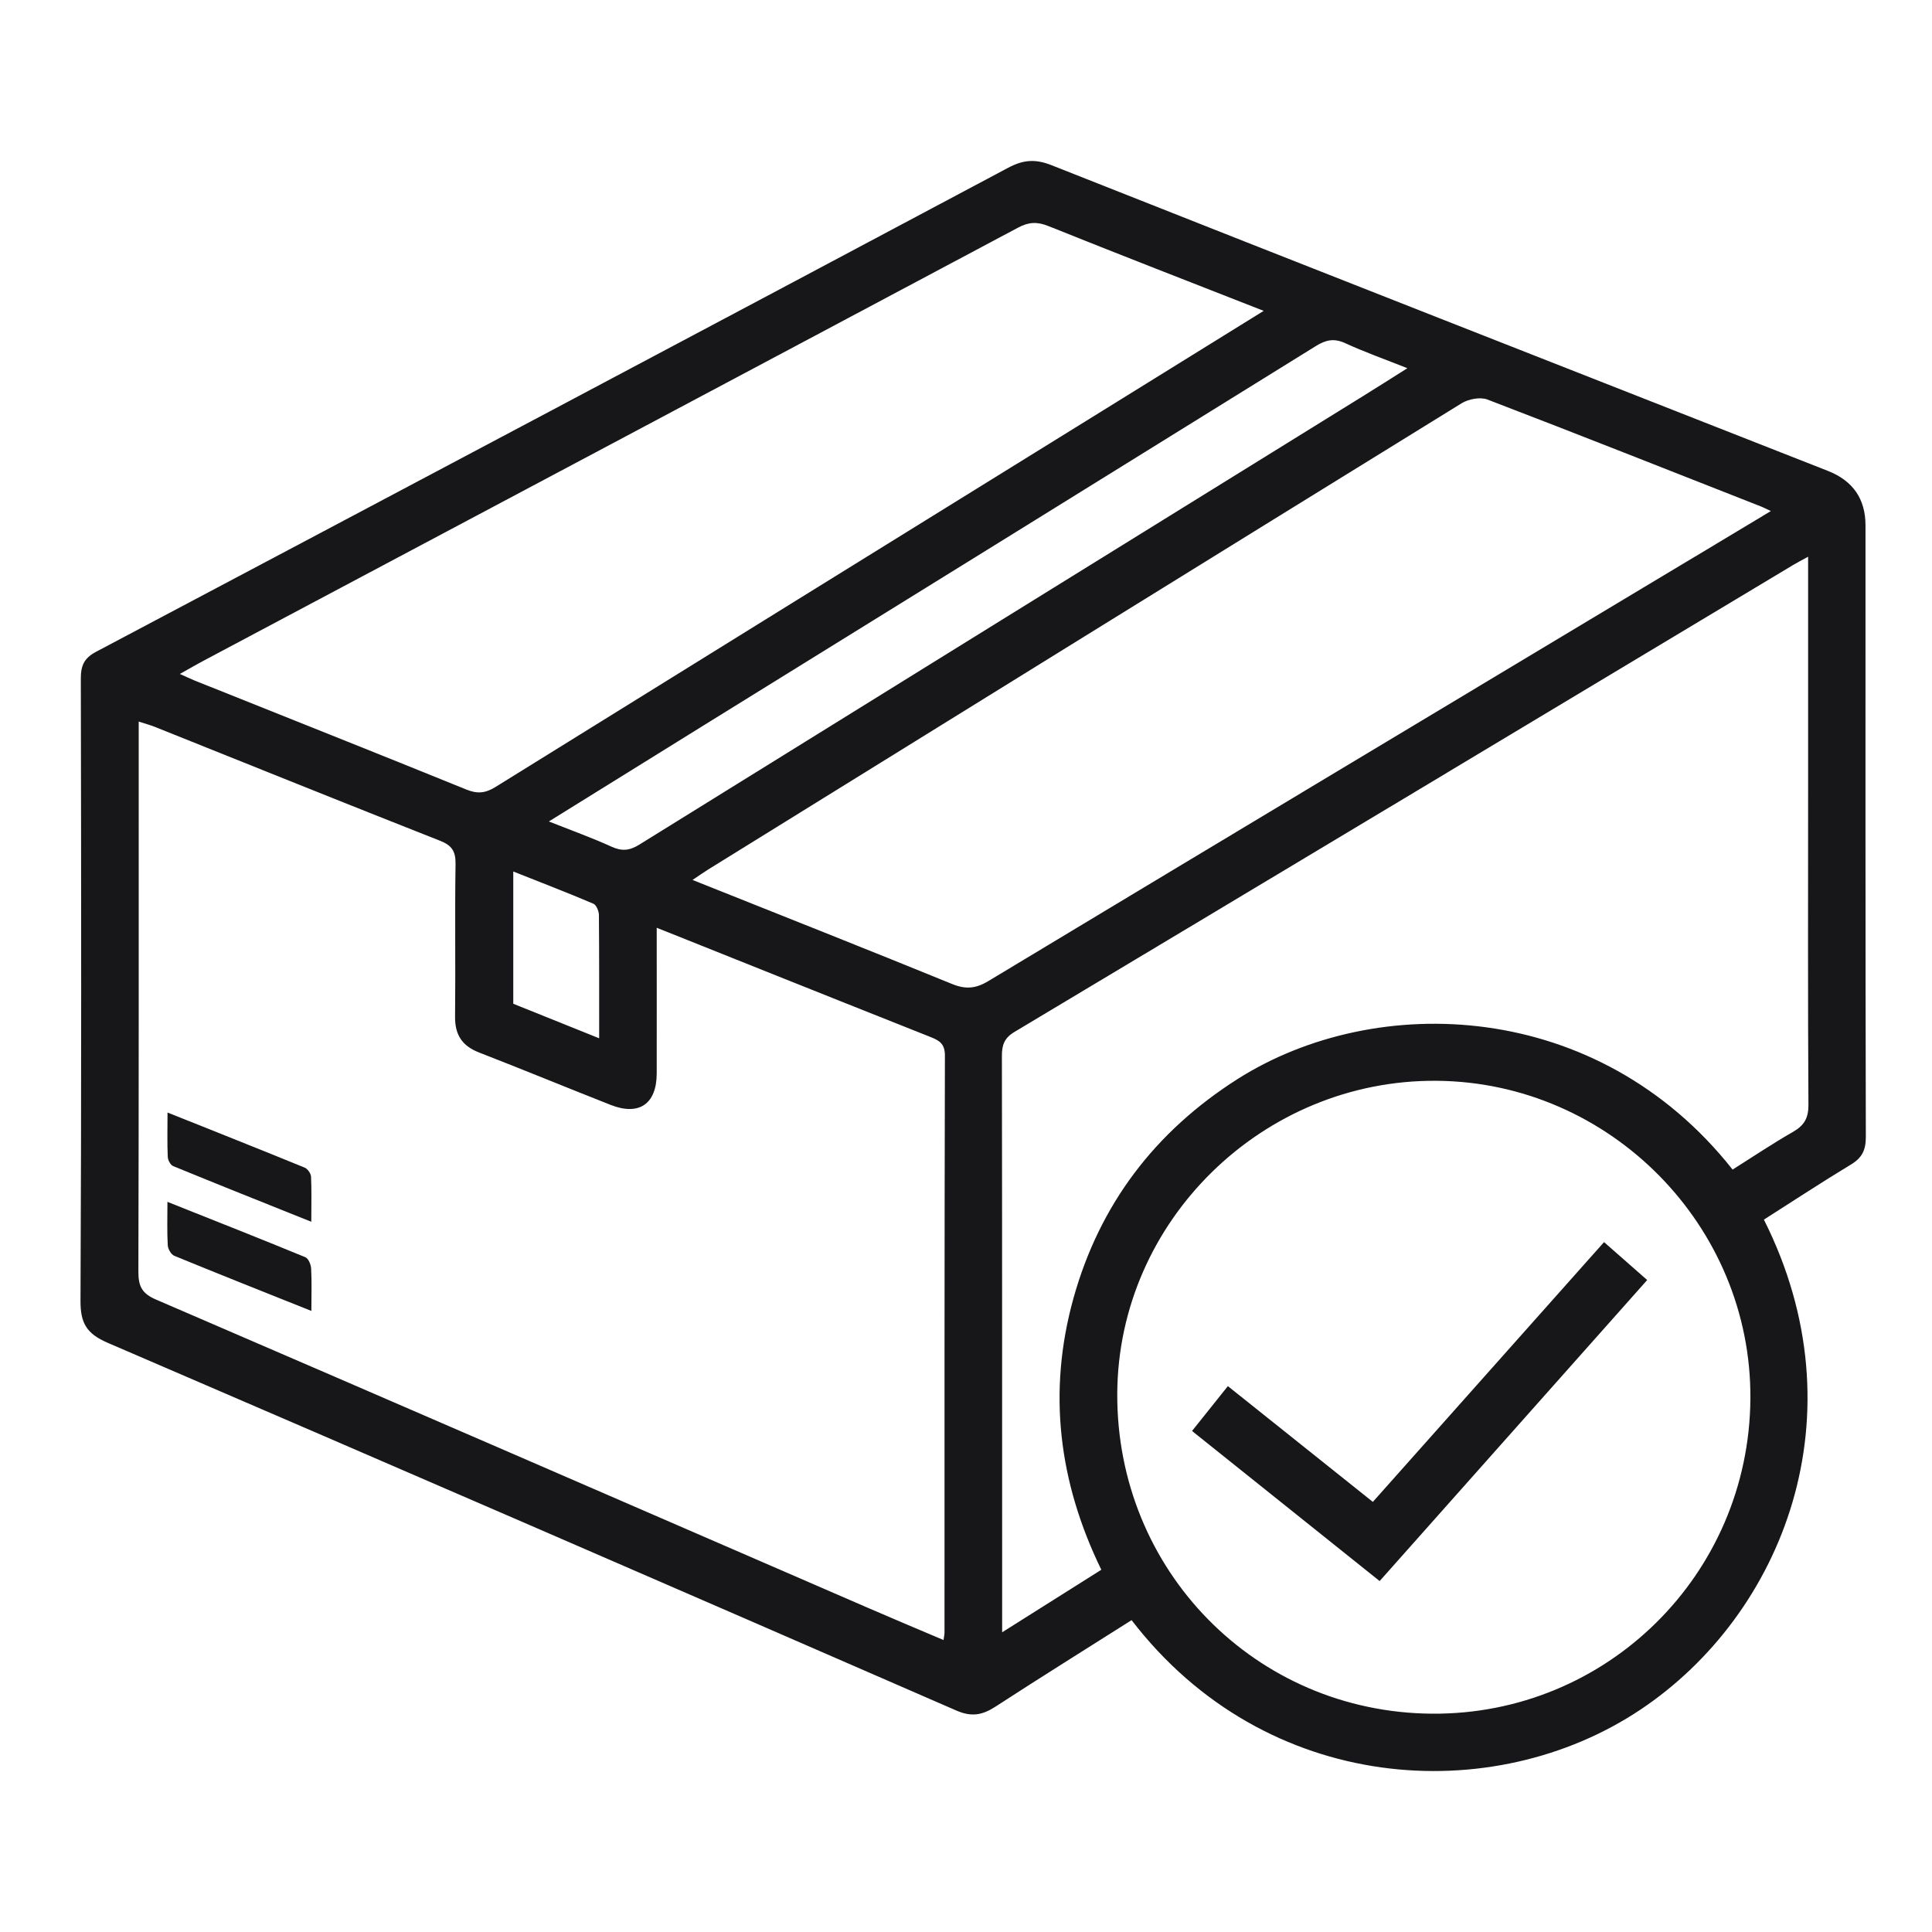 <svg width="24" height="24" viewBox="0 0 24 24" fill="none" xmlns="http://www.w3.org/2000/svg">
<g clip-path="url(#clip0_4404_70573)">
<path d="M21.912 15.151C23.131 17.575 22.152 20.053 20.378 21.238C18.546 22.461 15.726 22.298 14.057 20.126C13.494 20.483 12.927 20.836 12.367 21.2C12.204 21.306 12.069 21.332 11.878 21.248C8.367 19.718 4.854 18.194 1.336 16.68C1.077 16.568 0.999 16.438 1 16.16C1.012 13.584 1.009 11.006 1.004 8.429C1.004 8.268 1.045 8.176 1.191 8.098C4.971 6.097 8.749 4.094 12.524 2.084C12.71 1.985 12.86 1.972 13.062 2.052C16.274 3.324 19.49 4.585 22.705 5.849C23.017 5.971 23.174 6.197 23.174 6.527C23.174 9.059 23.172 11.592 23.178 14.124C23.178 14.286 23.132 14.382 22.995 14.465C22.633 14.684 22.28 14.916 21.911 15.151H21.912ZM8.158 11.525C8.158 12.148 8.159 12.742 8.158 13.335C8.157 13.714 7.939 13.864 7.587 13.726C7.041 13.511 6.498 13.287 5.95 13.074C5.742 12.993 5.651 12.856 5.653 12.631C5.66 11.999 5.649 11.365 5.659 10.733C5.661 10.575 5.614 10.502 5.466 10.444C4.283 9.978 3.105 9.502 1.925 9.03C1.865 9.006 1.803 8.99 1.723 8.964C1.723 9.061 1.723 9.135 1.723 9.209C1.723 11.406 1.725 13.603 1.719 15.8C1.719 15.978 1.763 16.069 1.939 16.144C4.888 17.415 7.833 18.694 10.779 19.972C11.09 20.107 11.402 20.238 11.721 20.373C11.727 20.326 11.733 20.304 11.733 20.282C11.733 17.892 11.732 15.501 11.738 13.111C11.738 12.96 11.662 12.923 11.554 12.88C10.752 12.562 9.952 12.242 9.151 11.922C8.829 11.793 8.506 11.664 8.158 11.525H8.158ZM17.788 21.288C19.961 21.304 21.727 19.559 21.744 17.378C21.761 15.229 20 13.443 17.846 13.426C15.687 13.409 13.891 15.167 13.879 17.309C13.867 19.509 15.6 21.272 17.788 21.288ZM22.459 6.917C22.375 6.963 22.324 6.989 22.274 7.019C19.052 8.953 15.831 10.887 12.607 12.816C12.476 12.893 12.445 12.98 12.446 13.12C12.45 15.429 12.448 17.738 12.449 20.046V20.277C12.881 20.005 13.273 19.757 13.681 19.5C13.15 18.41 13.012 17.289 13.335 16.127C13.661 14.958 14.35 14.055 15.374 13.404C17.096 12.312 19.848 12.409 21.523 14.529C21.772 14.372 22.019 14.206 22.276 14.059C22.413 13.979 22.466 13.889 22.465 13.725C22.457 12.421 22.461 11.118 22.461 9.815V6.916L22.459 6.917ZM22 6.349C21.933 6.318 21.909 6.305 21.884 6.295C20.749 5.849 19.615 5.399 18.477 4.963C18.387 4.929 18.242 4.957 18.156 5.01C15.034 6.937 11.915 8.87 8.796 10.802C8.739 10.838 8.682 10.878 8.603 10.931C9.701 11.37 10.766 11.79 11.826 12.223C11.997 12.293 12.122 12.281 12.278 12.187C14.987 10.555 17.7 8.929 20.411 7.301C20.928 6.992 21.444 6.682 21.999 6.348L22 6.349ZM15.699 3.862C14.778 3.501 13.899 3.16 13.023 2.808C12.886 2.753 12.78 2.757 12.65 2.826C9.284 4.619 5.915 6.408 2.547 8.198C2.45 8.249 2.355 8.305 2.234 8.372C2.315 8.408 2.366 8.433 2.418 8.454C3.542 8.904 4.669 9.351 5.791 9.807C5.931 9.865 6.032 9.853 6.157 9.775C8.666 8.217 11.176 6.663 13.687 5.108C14.344 4.701 15.001 4.294 15.699 3.861L15.699 3.862ZM6.819 10.205C7.108 10.319 7.357 10.409 7.597 10.518C7.725 10.576 7.82 10.568 7.942 10.492C10.938 8.632 13.935 6.777 16.933 4.92C17.108 4.812 17.281 4.701 17.483 4.574C17.204 4.463 16.952 4.374 16.711 4.263C16.571 4.199 16.469 4.222 16.344 4.3C13.842 5.853 11.337 7.404 8.833 8.954C8.176 9.361 7.52 9.769 6.819 10.204V10.205ZM7.443 12.899C7.443 12.363 7.444 11.866 7.44 11.368C7.44 11.319 7.408 11.242 7.371 11.226C7.047 11.088 6.717 10.962 6.376 10.826V12.469C6.718 12.607 7.06 12.744 7.443 12.898V12.899Z" fill="#171719"/>
<path d="M2.081 13.82C2.675 14.058 3.231 14.278 3.786 14.505C3.822 14.52 3.862 14.578 3.864 14.618C3.872 14.793 3.867 14.969 3.867 15.177C3.274 14.94 2.712 14.716 2.152 14.486C2.118 14.473 2.085 14.411 2.084 14.37C2.076 14.201 2.081 14.03 2.081 13.82Z" fill="#171719"/>
<path d="M3.868 16.285C3.278 16.049 2.72 15.828 2.165 15.6C2.126 15.584 2.086 15.515 2.084 15.469C2.074 15.3 2.08 15.13 2.08 14.93C2.667 15.164 3.231 15.386 3.792 15.617C3.831 15.632 3.862 15.708 3.865 15.758C3.874 15.921 3.868 16.084 3.868 16.286L3.868 16.285Z" fill="#171719"/>
<path d="M17.139 19.641C16.35 19.01 15.584 18.397 14.808 17.776C14.955 17.591 15.094 17.418 15.253 17.219C15.85 17.696 16.441 18.167 17.054 18.657C18.008 17.585 18.96 16.515 19.926 15.43C20.105 15.587 20.275 15.736 20.462 15.901C19.354 17.148 18.254 18.386 17.138 19.641H17.139Z" fill="#171719"/>
</g>
<defs>
<clipPath id="clip0_4404_70573">
<rect width="22.178" height="20" fill="white" transform="translate(1 2)"/>
</clipPath>
</defs>
</svg>
